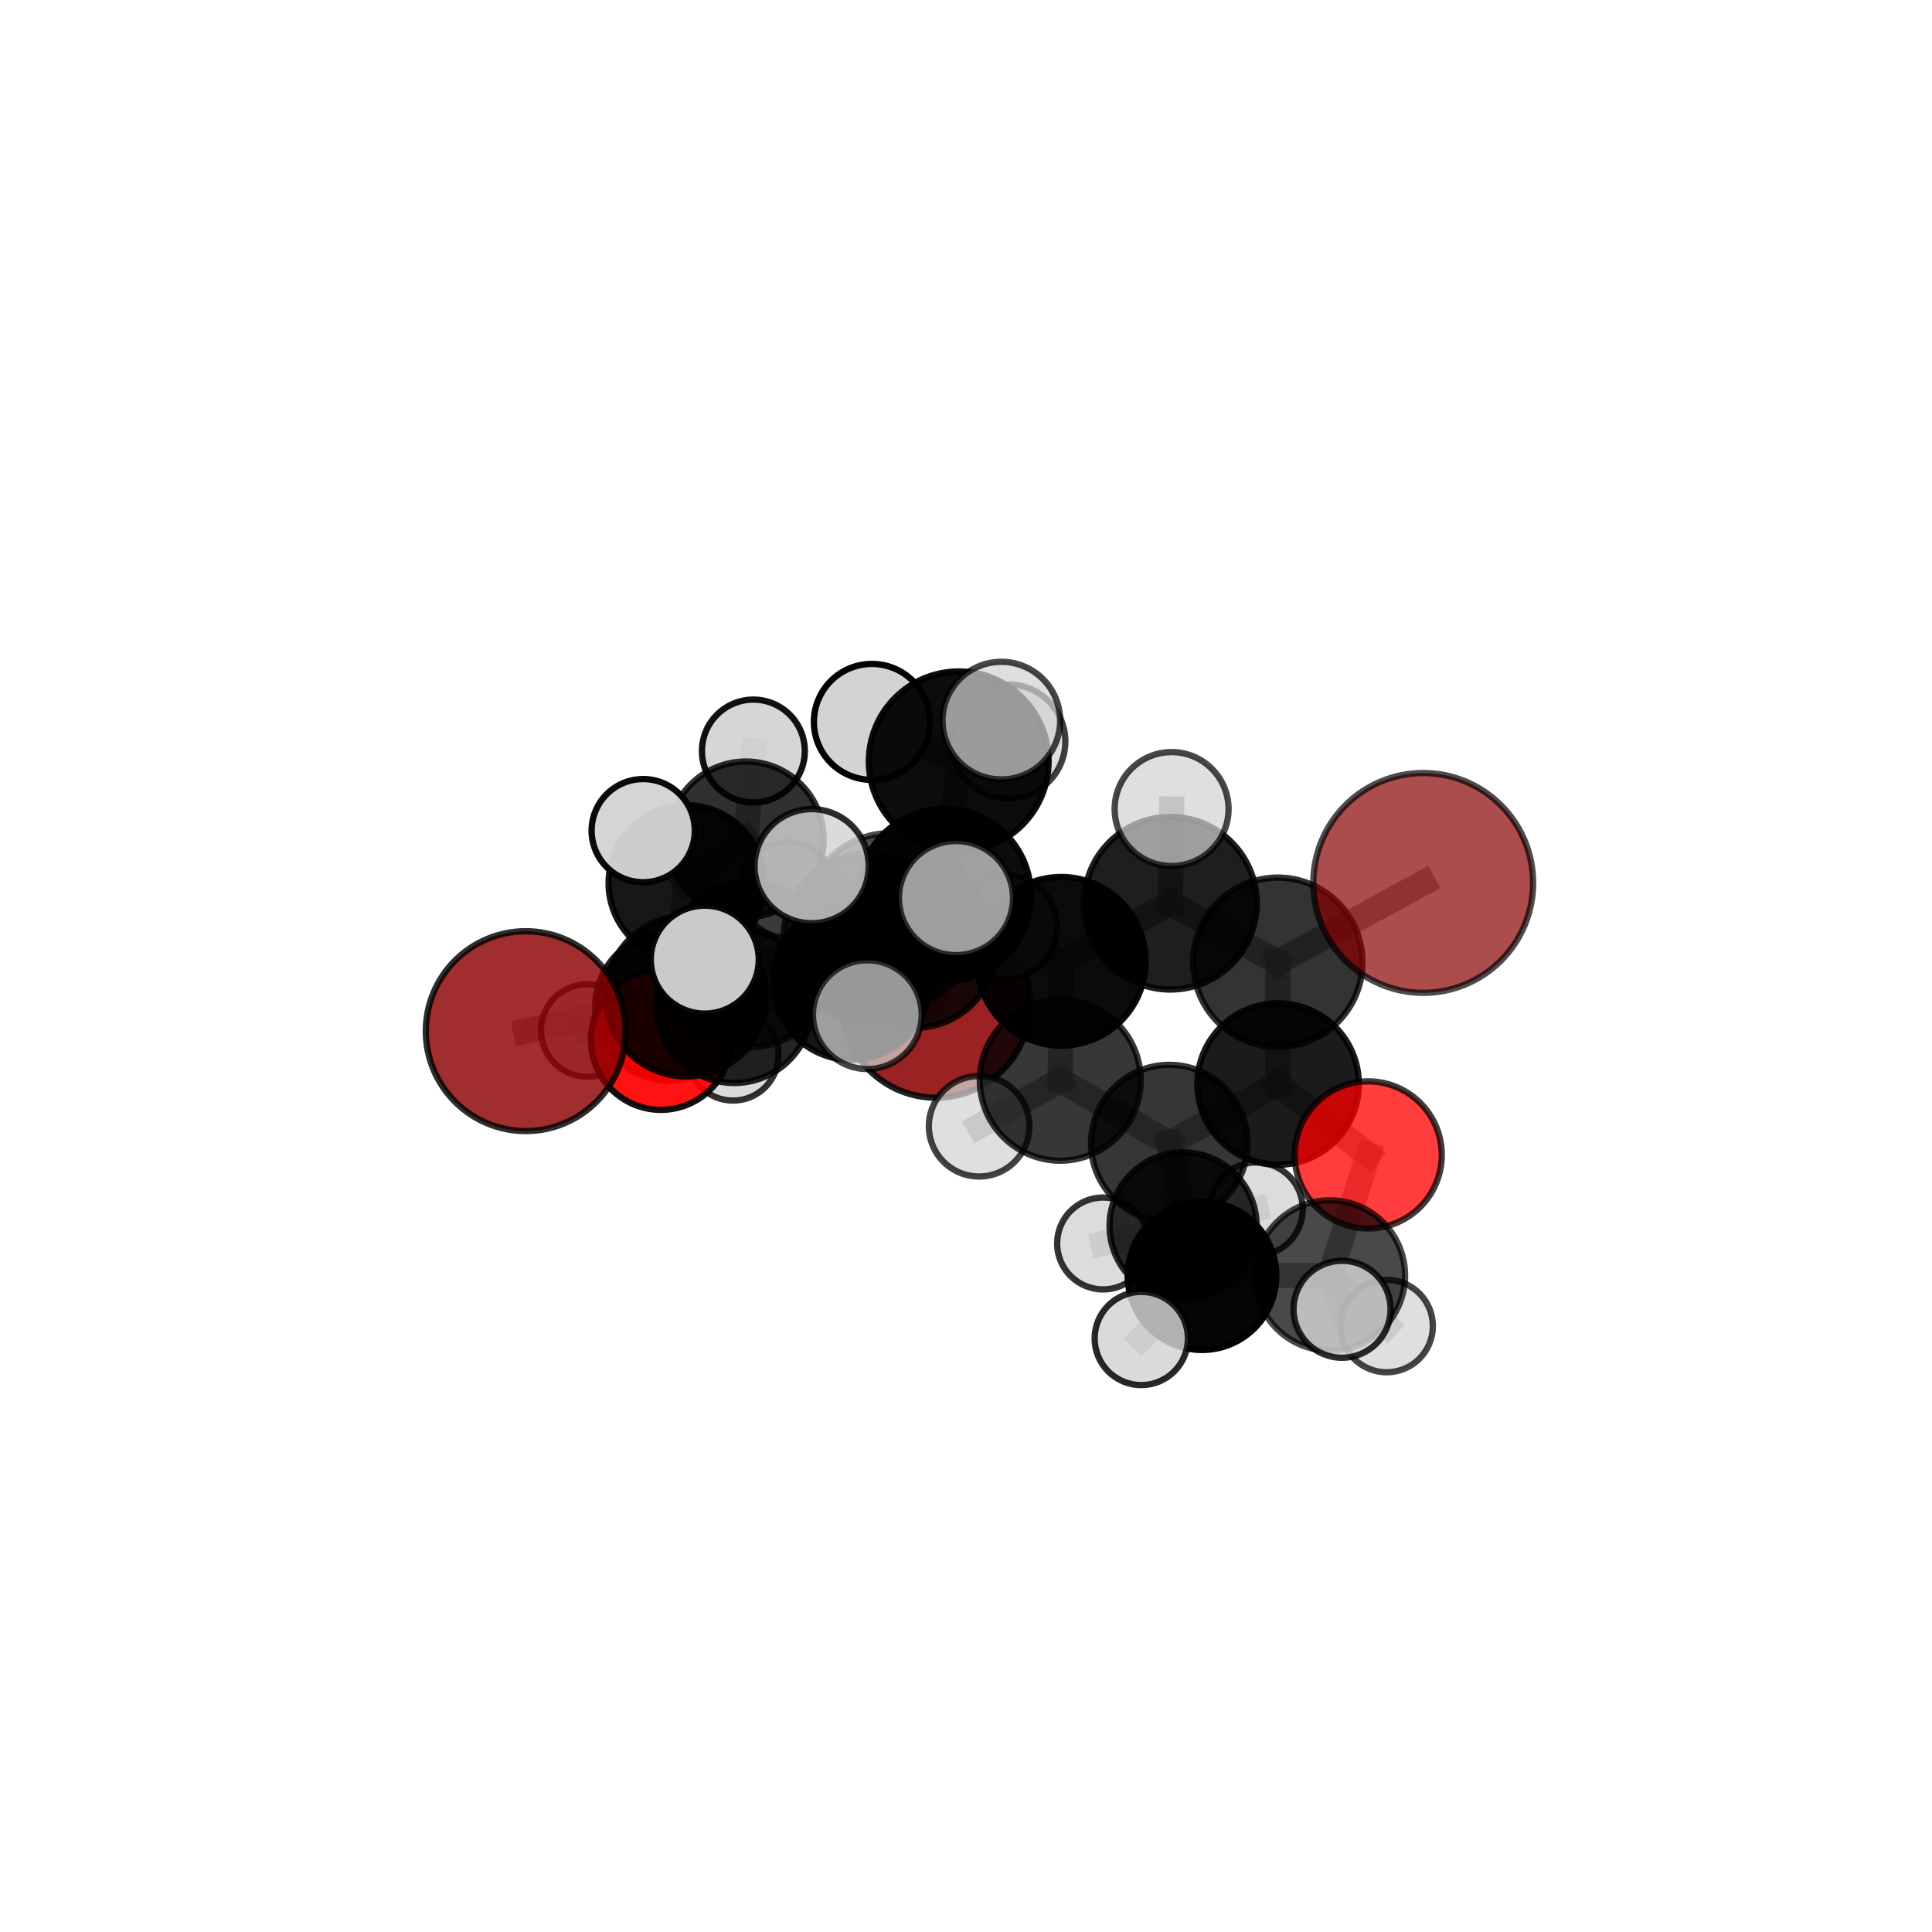 <?xml version="1.0" encoding="utf-8" standalone="no"?>
<!DOCTYPE svg PUBLIC "-//W3C//DTD SVG 1.1//EN"
  "http://www.w3.org/Graphics/SVG/1.1/DTD/svg11.dtd">
<svg xmlns:xlink="http://www.w3.org/1999/xlink" width="153pt" height="153pt" viewBox="0 0 153 153" xmlns="http://www.w3.org/2000/svg" version="1.1">
 <defs>
  <style type="text/css">*{stroke-linejoin: round; stroke-linecap: butt}</style>
 </defs>
 <g id="figure_1">
  <g id="patch_1">
   <path d="M 0 153 
L 153 153 
L 153 0 
L 0 0 
L 0 153 
z
" style="fill: none"/>
  </g>
  <g id="patch_2">
   <path d="M 7.2 145.8 
L 145.8 145.8 
L 145.8 7.2 
L 7.2 7.2 
L 7.2 145.8 
z
" style="fill: none"/>
  </g>
  <g id="axes_1">
   <g id="line2d_1">
    <path d="M 74.122 79.463 
L 67.408 77.721 
" clip-path="url(#pcae9a4325c)" style="fill: none; stroke: #808080; stroke-opacity: 0.617; stroke-width: 2; stroke-linecap: square"/>
   </g>
   <g id="line2d_2">
    <path d="M 67.408 77.721 
L 58.138 79.598 
" clip-path="url(#pcae9a4325c)" style="fill: none; stroke: #808080; stroke-opacity: 0.632; stroke-width: 2; stroke-linecap: square"/>
   </g>
   <g id="line2d_3">
    <path d="M 112.709 69.921 
L 101.193 76.203 
" clip-path="url(#pcae9a4325c)" style="fill: none; stroke: #808080; stroke-opacity: 0.724; stroke-width: 2; stroke-linecap: square"/>
   </g>
   <g id="line2d_4">
    <path d="M 101.193 76.203 
L 101.215 85.845 
" clip-path="url(#pcae9a4325c)" style="fill: none; stroke: #808080; stroke-opacity: 0.684; stroke-width: 2; stroke-linecap: square"/>
   </g>
   <g id="line2d_5">
    <path d="M 41.633 81.659 
L 54.329 78.887 
" clip-path="url(#pcae9a4325c)" style="fill: none; stroke: #808080; stroke-opacity: 0.651; stroke-width: 2; stroke-linecap: square"/>
   </g>
   <g id="line2d_6">
    <path d="M 54.329 78.887 
L 58.138 79.598 
" clip-path="url(#pcae9a4325c)" style="fill: none; stroke: #808080; stroke-opacity: 0.642; stroke-width: 2; stroke-linecap: square"/>
   </g>
   <g id="line2d_7">
    <path d="M 108.352 91.462 
L 101.215 85.845 
" clip-path="url(#pcae9a4325c)" style="fill: none; stroke: #808080; stroke-opacity: 0.651; stroke-width: 2; stroke-linecap: square"/>
   </g>
   <g id="line2d_8">
    <path d="M 108.352 91.462 
L 105.316 101.008 
" clip-path="url(#pcae9a4325c)" style="fill: none; stroke: #808080; stroke-opacity: 0.62; stroke-width: 2; stroke-linecap: square"/>
   </g>
   <g id="line2d_9">
    <path d="M 105.316 101.008 
L 95.187 101.024 
" clip-path="url(#pcae9a4325c)" style="fill: none; stroke: #808080; stroke-opacity: 0.595; stroke-width: 2; stroke-linecap: square"/>
   </g>
   <g id="line2d_10">
    <path d="M 105.316 101.008 
L 106.28 103.684 
" clip-path="url(#pcae9a4325c)" style="fill: none; stroke: #808080; stroke-opacity: 0.604; stroke-width: 2; stroke-linecap: square"/>
   </g>
   <g id="line2d_11">
    <path d="M 105.316 101.008 
L 109.813 105.014 
" clip-path="url(#pcae9a4325c)" style="fill: none; stroke: #808080; stroke-opacity: 0.585; stroke-width: 2; stroke-linecap: square"/>
   </g>
   <g id="line2d_12">
    <path d="M 52.344 82.343 
L 58.138 79.598 
" clip-path="url(#pcae9a4325c)" style="fill: none; stroke: #808080; stroke-opacity: 0.615; stroke-width: 2; stroke-linecap: square"/>
   </g>
   <g id="line2d_13">
    <path d="M 52.344 82.343 
L 52.999 79.72 
" clip-path="url(#pcae9a4325c)" style="fill: none; stroke: #808080; stroke-opacity: 0.594; stroke-width: 2; stroke-linecap: square"/>
   </g>
   <g id="line2d_14">
    <path d="M 52.999 79.72 
L 54.364 69.937 
" clip-path="url(#pcae9a4325c)" style="fill: none; stroke: #808080; stroke-opacity: 0.609; stroke-width: 2; stroke-linecap: square"/>
   </g>
   <g id="line2d_15">
    <path d="M 52.999 79.72 
L 46.51 81.607 
" clip-path="url(#pcae9a4325c)" style="fill: none; stroke: #808080; stroke-opacity: 0.58; stroke-width: 2; stroke-linecap: square"/>
   </g>
   <g id="line2d_16">
    <path d="M 52.999 79.72 
L 58.048 83.549 
" clip-path="url(#pcae9a4325c)" style="fill: none; stroke: #808080; stroke-opacity: 0.574; stroke-width: 2; stroke-linecap: square"/>
   </g>
   <g id="line2d_17">
    <path d="M 74.797 70.888 
L 84.042 76.129 
" clip-path="url(#pcae9a4325c)" style="fill: none; stroke: #808080; stroke-opacity: 0.715; stroke-width: 2; stroke-linecap: square"/>
   </g>
   <g id="line2d_18">
    <path d="M 74.797 70.888 
L 68.666 74.237 
" clip-path="url(#pcae9a4325c)" style="fill: none; stroke: #808080; stroke-opacity: 0.71; stroke-width: 2; stroke-linecap: square"/>
   </g>
   <g id="line2d_19">
    <path d="M 74.797 70.888 
L 75.923 60.293 
" clip-path="url(#pcae9a4325c)" style="fill: none; stroke: #808080; stroke-opacity: 0.749; stroke-width: 2; stroke-linecap: square"/>
   </g>
   <g id="line2d_20">
    <path d="M 74.797 70.888 
L 70.559 72.912 
" clip-path="url(#pcae9a4325c)" style="fill: none; stroke: #808080; stroke-opacity: 0.735; stroke-width: 2; stroke-linecap: square"/>
   </g>
   <g id="line2d_21">
    <path d="M 84.042 76.129 
L 92.69 71.529 
" clip-path="url(#pcae9a4325c)" style="fill: none; stroke: #808080; stroke-opacity: 0.715; stroke-width: 2; stroke-linecap: square"/>
   </g>
   <g id="line2d_22">
    <path d="M 84.042 76.129 
L 83.964 85.547 
" clip-path="url(#pcae9a4325c)" style="fill: none; stroke: #808080; stroke-opacity: 0.68; stroke-width: 2; stroke-linecap: square"/>
   </g>
   <g id="line2d_23">
    <path d="M 68.666 74.237 
L 59.34 76.369 
" clip-path="url(#pcae9a4325c)" style="fill: none; stroke: #808080; stroke-opacity: 0.689; stroke-width: 2; stroke-linecap: square"/>
   </g>
   <g id="line2d_24">
    <path d="M 68.666 74.237 
L 72.464 74.958 
" clip-path="url(#pcae9a4325c)" style="fill: none; stroke: #808080; stroke-opacity: 0.68; stroke-width: 2; stroke-linecap: square"/>
   </g>
   <g id="line2d_25">
    <path d="M 75.923 60.293 
L 69.048 57.17 
" clip-path="url(#pcae9a4325c)" style="fill: none; stroke: #808080; stroke-opacity: 0.777; stroke-width: 2; stroke-linecap: square"/>
   </g>
   <g id="line2d_26">
    <path d="M 75.923 60.293 
L 79.298 57.069 
" clip-path="url(#pcae9a4325c)" style="fill: none; stroke: #808080; stroke-opacity: 0.786; stroke-width: 2; stroke-linecap: square"/>
   </g>
   <g id="line2d_27">
    <path d="M 75.923 60.293 
L 79.856 58.718 
" clip-path="url(#pcae9a4325c)" style="fill: none; stroke: #808080; stroke-opacity: 0.767; stroke-width: 2; stroke-linecap: square"/>
   </g>
   <g id="line2d_28">
    <path d="M 70.559 72.912 
L 64.278 68.595 
" clip-path="url(#pcae9a4325c)" style="fill: none; stroke: #808080; stroke-opacity: 0.754; stroke-width: 2; stroke-linecap: square"/>
   </g>
   <g id="line2d_29">
    <path d="M 70.559 72.912 
L 68.686 80.355 
" clip-path="url(#pcae9a4325c)" style="fill: none; stroke: #808080; stroke-opacity: 0.728; stroke-width: 2; stroke-linecap: square"/>
   </g>
   <g id="line2d_30">
    <path d="M 70.559 72.912 
L 75.707 71.122 
" clip-path="url(#pcae9a4325c)" style="fill: none; stroke: #808080; stroke-opacity: 0.754; stroke-width: 2; stroke-linecap: square"/>
   </g>
   <g id="line2d_31">
    <path d="M 92.69 71.529 
L 101.193 76.203 
" clip-path="url(#pcae9a4325c)" style="fill: none; stroke: #808080; stroke-opacity: 0.717; stroke-width: 2; stroke-linecap: square"/>
   </g>
   <g id="line2d_32">
    <path d="M 92.69 71.529 
L 92.783 64.071 
" clip-path="url(#pcae9a4325c)" style="fill: none; stroke: #808080; stroke-opacity: 0.745; stroke-width: 2; stroke-linecap: square"/>
   </g>
   <g id="line2d_33">
    <path d="M 83.964 85.547 
L 92.599 90.529 
" clip-path="url(#pcae9a4325c)" style="fill: none; stroke: #808080; stroke-opacity: 0.646; stroke-width: 2; stroke-linecap: square"/>
   </g>
   <g id="line2d_34">
    <path d="M 83.964 85.547 
L 77.539 89.192 
" clip-path="url(#pcae9a4325c)" style="fill: none; stroke: #808080; stroke-opacity: 0.648; stroke-width: 2; stroke-linecap: square"/>
   </g>
   <g id="line2d_35">
    <path d="M 59.34 76.369 
L 54.329 78.887 
" clip-path="url(#pcae9a4325c)" style="fill: none; stroke: #808080; stroke-opacity: 0.671; stroke-width: 2; stroke-linecap: square"/>
   </g>
   <g id="line2d_36">
    <path d="M 59.34 76.369 
L 55.811 75.994 
" clip-path="url(#pcae9a4325c)" style="fill: none; stroke: #808080; stroke-opacity: 0.696; stroke-width: 2; stroke-linecap: square"/>
   </g>
   <g id="line2d_37">
    <path d="M 72.464 74.958 
L 67.408 77.721 
" clip-path="url(#pcae9a4325c)" style="fill: none; stroke: #808080; stroke-opacity: 0.651; stroke-width: 2; stroke-linecap: square"/>
   </g>
   <g id="line2d_38">
    <path d="M 72.464 74.958 
L 79.598 73.429 
" clip-path="url(#pcae9a4325c)" style="fill: none; stroke: #808080; stroke-opacity: 0.669; stroke-width: 2; stroke-linecap: square"/>
   </g>
   <g id="line2d_39">
    <path d="M 92.599 90.529 
L 101.215 85.845 
" clip-path="url(#pcae9a4325c)" style="fill: none; stroke: #808080; stroke-opacity: 0.648; stroke-width: 2; stroke-linecap: square"/>
   </g>
   <g id="line2d_40">
    <path d="M 92.599 90.529 
L 95.187 101.024 
" clip-path="url(#pcae9a4325c)" style="fill: none; stroke: #808080; stroke-opacity: 0.612; stroke-width: 2; stroke-linecap: square"/>
   </g>
   <g id="line2d_41">
    <path d="M 92.599 90.529 
L 93.693 97.08 
" clip-path="url(#pcae9a4325c)" style="fill: none; stroke: #808080; stroke-opacity: 0.608; stroke-width: 2; stroke-linecap: square"/>
   </g>
   <g id="line2d_42">
    <path d="M 95.187 101.024 
L 93.693 97.08 
" clip-path="url(#pcae9a4325c)" style="fill: none; stroke: #808080; stroke-opacity: 0.587; stroke-width: 2; stroke-linecap: square"/>
   </g>
   <g id="line2d_43">
    <path d="M 95.187 101.024 
L 90.38 105.997 
" clip-path="url(#pcae9a4325c)" style="fill: none; stroke: #808080; stroke-opacity: 0.584; stroke-width: 2; stroke-linecap: square"/>
   </g>
   <g id="line2d_44">
    <path d="M 93.693 97.08 
L 87.358 98.474 
" clip-path="url(#pcae9a4325c)" style="fill: none; stroke: #808080; stroke-opacity: 0.575; stroke-width: 2; stroke-linecap: square"/>
   </g>
   <g id="line2d_45">
    <path d="M 93.693 97.08 
L 99.48 95.747 
" clip-path="url(#pcae9a4325c)" style="fill: none; stroke: #808080; stroke-opacity: 0.58; stroke-width: 2; stroke-linecap: square"/>
   </g>
   <g id="line2d_46">
    <path d="M 54.364 69.937 
L 59.069 66.468 
" clip-path="url(#pcae9a4325c)" style="fill: none; stroke: #808080; stroke-opacity: 0.629; stroke-width: 2; stroke-linecap: square"/>
   </g>
   <g id="line2d_47">
    <path d="M 54.364 69.937 
L 50.937 65.781 
" clip-path="url(#pcae9a4325c)" style="fill: none; stroke: #808080; stroke-opacity: 0.645; stroke-width: 2; stroke-linecap: square"/>
   </g>
   <g id="line2d_48">
    <path d="M 59.069 66.468 
L 59.662 59.477 
" clip-path="url(#pcae9a4325c)" style="fill: none; stroke: #808080; stroke-opacity: 0.644; stroke-width: 2; stroke-linecap: square"/>
   </g>
   <g id="line2d_49">
    <path d="M 59.069 66.468 
L 62.389 70.483 
" clip-path="url(#pcae9a4325c)" style="fill: none; stroke: #808080; stroke-opacity: 0.612; stroke-width: 2; stroke-linecap: square"/>
   </g>
   <g id="Path3DCollection_1">
    <path d="M 62.389 74.269 
C 63.393 74.269 64.356 73.87 65.067 73.16 
C 65.777 72.45 66.176 71.487 66.176 70.483 
C 66.176 69.478 65.777 68.515 65.067 67.805 
C 64.356 67.095 63.393 66.696 62.389 66.696 
C 61.385 66.696 60.421 67.095 59.711 67.805 
C 59.001 68.515 58.602 69.478 58.602 70.483 
C 58.602 71.487 59.001 72.45 59.711 73.16 
C 60.421 73.87 61.385 74.269 62.389 74.269 
z
" clip-path="url(#pcae9a4325c)" style="fill: #d3d3d3; fill-opacity: 0.748; stroke: #000000; stroke-opacity: 0.748; stroke-width: 0.5"/>
    <path d="M 59.662 63.55 
C 60.743 63.55 61.779 63.121 62.543 62.357 
C 63.307 61.593 63.736 60.557 63.736 59.477 
C 63.736 58.397 63.307 57.36 62.543 56.597 
C 61.779 55.833 60.743 55.403 59.662 55.403 
C 58.582 55.403 57.546 55.833 56.782 56.597 
C 56.018 57.36 55.589 58.397 55.589 59.477 
C 55.589 60.557 56.018 61.593 56.782 62.357 
C 57.546 63.121 58.582 63.55 59.662 63.55 
z
" clip-path="url(#pcae9a4325c)" style="fill: #d3d3d3; fill-opacity: 0.926; stroke: #000000; stroke-opacity: 0.926; stroke-width: 0.5"/>
    <path d="M 59.069 72.63 
C 60.703 72.63 62.271 71.981 63.426 70.825 
C 64.582 69.67 65.231 68.103 65.231 66.468 
C 65.231 64.834 64.582 63.267 63.426 62.111 
C 62.271 60.956 60.703 60.307 59.069 60.307 
C 57.435 60.307 55.867 60.956 54.712 62.111 
C 53.556 63.267 52.907 64.834 52.907 66.468 
C 52.907 68.103 53.556 69.67 54.712 70.825 
C 55.867 71.981 57.435 72.63 59.069 72.63 
z
" clip-path="url(#pcae9a4325c)" style="fill-opacity: 0.809; stroke: #000000; stroke-opacity: 0.809; stroke-width: 0.5"/>
    <path d="M 58.048 87.158 
C 59.005 87.158 59.923 86.778 60.599 86.101 
C 61.276 85.424 61.656 84.506 61.656 83.549 
C 61.656 82.593 61.276 81.675 60.599 80.998 
C 59.923 80.321 59.005 79.941 58.048 79.941 
C 57.091 79.941 56.173 80.321 55.496 80.998 
C 54.82 81.675 54.44 82.593 54.44 83.549 
C 54.44 84.506 54.82 85.424 55.496 86.101 
C 56.173 86.778 57.091 87.158 58.048 87.158 
z
" clip-path="url(#pcae9a4325c)" style="fill: #d3d3d3; fill-opacity: 0.801; stroke: #000000; stroke-opacity: 0.801; stroke-width: 0.5"/>
    <path d="M 46.51 85.276 
C 47.483 85.276 48.417 84.889 49.105 84.201 
C 49.793 83.513 50.18 82.58 50.18 81.607 
C 50.18 80.633 49.793 79.7 49.105 79.012 
C 48.417 78.324 47.483 77.937 46.51 77.937 
C 45.537 77.937 44.604 78.324 43.916 79.012 
C 43.227 79.7 42.841 80.633 42.841 81.607 
C 42.841 82.58 43.227 83.513 43.916 84.201 
C 44.604 84.889 45.537 85.276 46.51 85.276 
z
" clip-path="url(#pcae9a4325c)" style="fill: #d3d3d3; fill-opacity: 0.75; stroke: #000000; stroke-opacity: 0.75; stroke-width: 0.5"/>
    <path d="M 54.364 76.108 
C 56.001 76.108 57.57 75.458 58.728 74.3 
C 59.885 73.143 60.535 71.574 60.535 69.937 
C 60.535 68.301 59.885 66.731 58.728 65.574 
C 57.57 64.417 56.001 63.766 54.364 63.766 
C 52.728 63.766 51.158 64.417 50.001 65.574 
C 48.844 66.731 48.194 68.301 48.194 69.937 
C 48.194 71.574 48.844 73.143 50.001 74.3 
C 51.158 75.458 52.728 76.108 54.364 76.108 
z
" clip-path="url(#pcae9a4325c)" style="fill-opacity: 0.909; stroke: #000000; stroke-opacity: 0.909; stroke-width: 0.5"/>
    <path d="M 52.999 85.582 
C 54.553 85.582 56.045 84.965 57.144 83.865 
C 58.243 82.766 58.861 81.275 58.861 79.72 
C 58.861 78.165 58.243 76.674 57.144 75.575 
C 56.045 74.475 54.553 73.858 52.999 73.858 
C 51.444 73.858 49.953 74.475 48.853 75.575 
C 47.754 76.674 47.136 78.165 47.136 79.72 
C 47.136 81.275 47.754 82.766 48.853 83.865 
C 49.953 84.965 51.444 85.582 52.999 85.582 
z
" clip-path="url(#pcae9a4325c)" style="fill-opacity: 0.879; stroke: #000000; stroke-opacity: 0.879; stroke-width: 0.5"/>
    <path d="M 74.122 86.931 
C 76.103 86.931 78.003 86.144 79.403 84.743 
C 80.803 83.343 81.59 81.443 81.59 79.463 
C 81.59 77.482 80.803 75.583 79.403 74.182 
C 78.003 72.782 76.103 71.995 74.122 71.995 
C 72.142 71.995 70.242 72.782 68.842 74.182 
C 67.441 75.583 66.655 77.482 66.655 79.463 
C 66.655 81.443 67.441 83.343 68.842 84.743 
C 70.242 86.144 72.142 86.931 74.122 86.931 
z
" clip-path="url(#pcae9a4325c)" style="fill: #8b0000; fill-opacity: 0.866; stroke: #000000; stroke-opacity: 0.866; stroke-width: 0.5"/>
    <path d="M 50.937 69.866 
C 52.02 69.866 53.059 69.436 53.825 68.669 
C 54.592 67.903 55.022 66.864 55.022 65.781 
C 55.022 64.697 54.592 63.658 53.825 62.892 
C 53.059 62.126 52.02 61.695 50.937 61.695 
C 49.853 61.695 48.814 62.126 48.048 62.892 
C 47.282 63.658 46.851 64.697 46.851 65.781 
C 46.851 66.864 47.282 67.903 48.048 68.669 
C 48.814 69.436 49.853 69.866 50.937 69.866 
z
" clip-path="url(#pcae9a4325c)" style="fill: #d3d3d3; fill-opacity: 0.964; stroke: #000000; stroke-opacity: 0.964; stroke-width: 0.5"/>
    <path d="M 52.344 87.894 
C 53.816 87.894 55.228 87.31 56.269 86.269 
C 57.31 85.228 57.895 83.815 57.895 82.343 
C 57.895 80.871 57.31 79.459 56.269 78.418 
C 55.228 77.377 53.816 76.792 52.344 76.792 
C 50.872 76.792 49.46 77.377 48.419 78.418 
C 47.378 79.459 46.793 80.871 46.793 82.343 
C 46.793 83.815 47.378 85.228 48.419 86.269 
C 49.46 87.31 50.872 87.894 52.344 87.894 
z
" clip-path="url(#pcae9a4325c)" style="fill: #ff0000; fill-opacity: 0.929; stroke: #000000; stroke-opacity: 0.929; stroke-width: 0.5"/>
    <path d="M 67.408 83.933 
C 69.055 83.933 70.635 83.279 71.8 82.114 
C 72.965 80.949 73.619 79.369 73.619 77.721 
C 73.619 76.074 72.965 74.494 71.8 73.329 
C 70.635 72.164 69.055 71.51 67.408 71.51 
C 65.76 71.51 64.18 72.164 63.015 73.329 
C 61.85 74.494 61.196 76.074 61.196 77.721 
C 61.196 79.369 61.85 80.949 63.015 82.114 
C 64.18 83.279 65.76 83.933 67.408 83.933 
z
" clip-path="url(#pcae9a4325c)" style="fill-opacity: 0.909; stroke: #000000; stroke-opacity: 0.909; stroke-width: 0.5"/>
    <path d="M 58.138 85.766 
C 59.774 85.766 61.343 85.116 62.499 83.96 
C 63.656 82.803 64.306 81.234 64.306 79.598 
C 64.306 77.963 63.656 76.394 62.499 75.237 
C 61.343 74.081 59.774 73.431 58.138 73.431 
C 56.502 73.431 54.933 74.081 53.777 75.237 
C 52.62 76.394 51.97 77.963 51.97 79.598 
C 51.97 81.234 52.62 82.803 53.777 83.96 
C 54.933 85.116 56.502 85.766 58.138 85.766 
z
" clip-path="url(#pcae9a4325c)" style="fill-opacity: 0.858; stroke: #000000; stroke-opacity: 0.858; stroke-width: 0.5"/>
    <path d="M 79.598 77.556 
C 80.693 77.556 81.743 77.121 82.517 76.347 
C 83.29 75.573 83.725 74.523 83.725 73.429 
C 83.725 72.334 83.29 71.285 82.517 70.511 
C 81.743 69.737 80.693 69.302 79.598 69.302 
C 78.504 69.302 77.454 69.737 76.68 70.511 
C 75.906 71.285 75.471 72.334 75.471 73.429 
C 75.471 74.523 75.906 75.573 76.68 76.347 
C 77.454 77.121 78.504 77.556 79.598 77.556 
z
" clip-path="url(#pcae9a4325c)" style="fill: #d3d3d3; fill-opacity: 0.822; stroke: #000000; stroke-opacity: 0.822; stroke-width: 0.5"/>
    <path d="M 72.464 81.393 
C 74.17 81.393 75.807 80.715 77.014 79.508 
C 78.221 78.302 78.899 76.665 78.899 74.958 
C 78.899 73.252 78.221 71.615 77.014 70.408 
C 75.807 69.202 74.17 68.524 72.464 68.524 
C 70.758 68.524 69.121 69.202 67.914 70.408 
C 66.707 71.615 66.029 73.252 66.029 74.958 
C 66.029 76.665 66.707 78.302 67.914 79.508 
C 69.121 80.715 70.758 81.393 72.464 81.393 
z
" clip-path="url(#pcae9a4325c)" style="fill-opacity: 0.834; stroke: #000000; stroke-opacity: 0.834; stroke-width: 0.5"/>
    <path d="M 99.48 99.439 
C 100.459 99.439 101.398 99.05 102.09 98.358 
C 102.783 97.665 103.172 96.726 103.172 95.747 
C 103.172 94.768 102.783 93.829 102.09 93.137 
C 101.398 92.444 100.459 92.055 99.48 92.055 
C 98.501 92.055 97.562 92.444 96.869 93.137 
C 96.177 93.829 95.788 94.768 95.788 95.747 
C 95.788 96.726 96.177 97.665 96.869 98.358 
C 97.562 99.05 98.501 99.439 99.48 99.439 
z
" clip-path="url(#pcae9a4325c)" style="fill: #d3d3d3; fill-opacity: 0.792; stroke: #000000; stroke-opacity: 0.792; stroke-width: 0.5"/>
    <path d="M 87.358 102.115 
C 88.323 102.115 89.249 101.732 89.932 101.049 
C 90.615 100.366 90.999 99.44 90.999 98.474 
C 90.999 97.509 90.615 96.582 89.932 95.9 
C 89.249 95.217 88.323 94.833 87.358 94.833 
C 86.392 94.833 85.466 95.217 84.783 95.9 
C 84.1 96.582 83.717 97.509 83.717 98.474 
C 83.717 99.44 84.1 100.366 84.783 101.049 
C 85.466 101.732 86.392 102.115 87.358 102.115 
z
" clip-path="url(#pcae9a4325c)" style="fill: #d3d3d3; fill-opacity: 0.794; stroke: #000000; stroke-opacity: 0.794; stroke-width: 0.5"/>
    <path d="M 54.329 85.243 
C 56.015 85.243 57.631 84.573 58.823 83.381 
C 60.015 82.189 60.685 80.573 60.685 78.887 
C 60.685 77.201 60.015 75.585 58.823 74.393 
C 57.631 73.201 56.015 72.531 54.329 72.531 
C 52.644 72.531 51.027 73.201 49.835 74.393 
C 48.643 75.585 47.973 77.201 47.973 78.887 
C 47.973 80.573 48.643 82.189 49.835 83.381 
C 51.027 84.573 52.644 85.243 54.329 85.243 
z
" clip-path="url(#pcae9a4325c)" style="fill-opacity: 0.884; stroke: #000000; stroke-opacity: 0.884; stroke-width: 0.5"/>
    <path d="M 41.633 89.572 
C 43.731 89.572 45.744 88.738 47.228 87.254 
C 48.712 85.77 49.545 83.758 49.545 81.659 
C 49.545 79.561 48.712 77.548 47.228 76.064 
C 45.744 74.58 43.731 73.747 41.633 73.747 
C 39.534 73.747 37.522 74.58 36.038 76.064 
C 34.554 77.548 33.72 79.561 33.72 81.659 
C 33.72 83.758 34.554 85.77 36.038 87.254 
C 37.522 88.738 39.534 89.572 41.633 89.572 
z
" clip-path="url(#pcae9a4325c)" style="fill: #8b0000; fill-opacity: 0.819; stroke: #000000; stroke-opacity: 0.819; stroke-width: 0.5"/>
    <path d="M 93.693 102.905 
C 95.238 102.905 96.72 102.292 97.812 101.199 
C 98.904 100.107 99.518 98.625 99.518 97.08 
C 99.518 95.536 98.904 94.054 97.812 92.962 
C 96.72 91.869 95.238 91.255 93.693 91.255 
C 92.148 91.255 90.667 91.869 89.574 92.962 
C 88.482 94.054 87.868 95.536 87.868 97.08 
C 87.868 98.625 88.482 100.107 89.574 101.199 
C 90.667 102.292 92.148 102.905 93.693 102.905 
z
" clip-path="url(#pcae9a4325c)" style="fill-opacity: 0.826; stroke: #000000; stroke-opacity: 0.826; stroke-width: 0.5"/>
    <path d="M 68.666 80.847 
C 70.419 80.847 72.101 80.151 73.34 78.911 
C 74.58 77.672 75.276 75.99 75.276 74.237 
C 75.276 72.484 74.58 70.803 73.34 69.564 
C 72.101 68.324 70.419 67.628 68.666 67.628 
C 66.913 67.628 65.232 68.324 63.993 69.564 
C 62.753 70.803 62.057 72.484 62.057 74.237 
C 62.057 75.99 62.753 77.672 63.993 78.911 
C 65.232 80.151 66.913 80.847 68.666 80.847 
z
" clip-path="url(#pcae9a4325c)" style="fill-opacity: 0.786; stroke: #000000; stroke-opacity: 0.786; stroke-width: 0.5"/>
    <path d="M 79.856 63.23 
C 81.053 63.23 82.2 62.755 83.046 61.909 
C 83.892 61.062 84.368 59.915 84.368 58.718 
C 84.368 57.522 83.892 56.374 83.046 55.528 
C 82.2 54.682 81.053 54.207 79.856 54.207 
C 78.66 54.207 77.512 54.682 76.666 55.528 
C 75.82 56.374 75.345 57.522 75.345 58.718 
C 75.345 59.915 75.82 61.062 76.666 61.909 
C 77.512 62.755 78.66 63.23 79.856 63.23 
z
" clip-path="url(#pcae9a4325c)" style="fill: #d3d3d3; fill-opacity: 0.75; stroke: #000000; stroke-opacity: 0.75; stroke-width: 0.5"/>
    <path d="M 59.34 82.935 
C 61.081 82.935 62.752 82.243 63.983 81.012 
C 65.214 79.781 65.906 78.111 65.906 76.369 
C 65.906 74.628 65.214 72.958 63.983 71.726 
C 62.752 70.495 61.081 69.803 59.34 69.803 
C 57.599 69.803 55.929 70.495 54.697 71.726 
C 53.466 72.958 52.774 74.628 52.774 76.369 
C 52.774 78.111 53.466 79.781 54.697 81.012 
C 55.929 82.243 57.599 82.935 59.34 82.935 
z
" clip-path="url(#pcae9a4325c)" style="fill-opacity: 0.735; stroke: #000000; stroke-opacity: 0.735; stroke-width: 0.5"/>
    <path d="M 77.539 93.172 
C 78.594 93.172 79.607 92.753 80.353 92.006 
C 81.1 91.26 81.519 90.248 81.519 89.192 
C 81.519 88.136 81.1 87.124 80.353 86.377 
C 79.607 85.631 78.594 85.212 77.539 85.212 
C 76.483 85.212 75.471 85.631 74.724 86.377 
C 73.978 87.124 73.558 88.136 73.558 89.192 
C 73.558 90.248 73.978 91.26 74.724 92.006 
C 75.471 92.753 76.483 93.172 77.539 93.172 
z
" clip-path="url(#pcae9a4325c)" style="fill: #d3d3d3; fill-opacity: 0.738; stroke: #000000; stroke-opacity: 0.738; stroke-width: 0.5"/>
    <path d="M 92.599 96.732 
C 94.244 96.732 95.821 96.078 96.985 94.915 
C 98.148 93.752 98.801 92.174 98.801 90.529 
C 98.801 88.885 98.148 87.307 96.985 86.144 
C 95.821 84.981 94.244 84.327 92.599 84.327 
C 90.954 84.327 89.376 84.981 88.213 86.144 
C 87.05 87.307 86.397 88.885 86.397 90.529 
C 86.397 92.174 87.05 93.752 88.213 94.915 
C 89.376 96.078 90.954 96.732 92.599 96.732 
z
" clip-path="url(#pcae9a4325c)" style="fill-opacity: 0.787; stroke: #000000; stroke-opacity: 0.787; stroke-width: 0.5"/>
    <path d="M 109.813 108.674 
C 110.783 108.674 111.715 108.289 112.401 107.602 
C 113.087 106.916 113.473 105.985 113.473 105.014 
C 113.473 104.043 113.087 103.112 112.401 102.426 
C 111.715 101.739 110.783 101.354 109.813 101.354 
C 108.842 101.354 107.911 101.739 107.225 102.426 
C 106.538 103.112 106.152 104.043 106.152 105.014 
C 106.152 105.985 106.538 106.916 107.225 107.602 
C 107.911 108.289 108.842 108.674 109.813 108.674 
z
" clip-path="url(#pcae9a4325c)" style="fill: #d3d3d3; fill-opacity: 0.728; stroke: #000000; stroke-opacity: 0.728; stroke-width: 0.5"/>
    <path d="M 83.964 91.917 
C 85.653 91.917 87.274 91.246 88.468 90.051 
C 89.663 88.857 90.334 87.237 90.334 85.547 
C 90.334 83.858 89.663 82.238 88.468 81.043 
C 87.274 79.848 85.653 79.177 83.964 79.177 
C 82.275 79.177 80.654 79.848 79.46 81.043 
C 78.265 82.238 77.594 83.858 77.594 85.547 
C 77.594 87.237 78.265 88.857 79.46 90.051 
C 80.654 91.246 82.275 91.917 83.964 91.917 
z
" clip-path="url(#pcae9a4325c)" style="fill-opacity: 0.785; stroke: #000000; stroke-opacity: 0.785; stroke-width: 0.5"/>
    <path d="M 95.187 106.908 
C 96.748 106.908 98.245 106.288 99.348 105.185 
C 100.452 104.081 101.072 102.584 101.072 101.024 
C 101.072 99.463 100.452 97.966 99.348 96.863 
C 98.245 95.759 96.748 95.139 95.187 95.139 
C 93.627 95.139 92.13 95.759 91.026 96.863 
C 89.923 97.966 89.303 99.463 89.303 101.024 
C 89.303 102.584 89.923 104.081 91.026 105.185 
C 92.13 106.288 93.627 106.908 95.187 106.908 
z
" clip-path="url(#pcae9a4325c)" style="fill-opacity: 0.979; stroke: #000000; stroke-opacity: 0.979; stroke-width: 0.5"/>
    <path d="M 69.048 61.762 
C 70.266 61.762 71.434 61.279 72.295 60.417 
C 73.156 59.556 73.64 58.388 73.64 57.17 
C 73.64 55.952 73.156 54.783 72.295 53.922 
C 71.434 53.061 70.266 52.577 69.048 52.577 
C 67.83 52.577 66.661 53.061 65.8 53.922 
C 64.939 54.783 64.455 55.952 64.455 57.17 
C 64.455 58.388 64.939 59.556 65.8 60.417 
C 66.661 61.279 67.83 61.762 69.048 61.762 
z
" clip-path="url(#pcae9a4325c)" style="fill: #d3d3d3; stroke: #000000; stroke-width: 0.5"/>
    <path d="M 75.923 67.409 
C 77.811 67.409 79.621 66.659 80.955 65.325 
C 82.29 63.99 83.039 62.18 83.039 60.293 
C 83.039 58.405 82.29 56.595 80.955 55.261 
C 79.621 53.926 77.811 53.176 75.923 53.176 
C 74.036 53.176 72.226 53.926 70.891 55.261 
C 69.557 56.595 68.807 58.405 68.807 60.293 
C 68.807 62.18 69.557 63.99 70.891 65.325 
C 72.226 66.659 74.036 67.409 75.923 67.409 
z
" clip-path="url(#pcae9a4325c)" style="fill-opacity: 0.953; stroke: #000000; stroke-opacity: 0.953; stroke-width: 0.5"/>
    <path d="M 84.042 82.809 
C 85.813 82.809 87.512 82.105 88.765 80.853 
C 90.017 79.6 90.721 77.901 90.721 76.129 
C 90.721 74.358 90.017 72.659 88.765 71.406 
C 87.512 70.153 85.813 69.45 84.042 69.45 
C 82.27 69.45 80.571 70.153 79.318 71.406 
C 78.066 72.659 77.362 74.358 77.362 76.129 
C 77.362 77.901 78.066 79.6 79.318 80.853 
C 80.571 82.105 82.27 82.809 84.042 82.809 
z
" clip-path="url(#pcae9a4325c)" style="fill-opacity: 0.956; stroke: #000000; stroke-opacity: 0.956; stroke-width: 0.5"/>
    <path d="M 101.215 92.24 
C 102.911 92.24 104.538 91.566 105.737 90.367 
C 106.936 89.168 107.61 87.541 107.61 85.845 
C 107.61 84.149 106.936 82.523 105.737 81.323 
C 104.538 80.124 102.911 79.451 101.215 79.451 
C 99.519 79.451 97.893 80.124 96.694 81.323 
C 95.494 82.523 94.821 84.149 94.821 85.845 
C 94.821 87.541 95.494 89.168 96.694 90.367 
C 97.893 91.566 99.519 92.24 101.215 92.24 
z
" clip-path="url(#pcae9a4325c)" style="fill-opacity: 0.891; stroke: #000000; stroke-opacity: 0.891; stroke-width: 0.5"/>
    <path d="M 55.811 80.268 
C 56.944 80.268 58.032 79.818 58.833 79.016 
C 59.634 78.215 60.085 77.128 60.085 75.994 
C 60.085 74.861 59.634 73.774 58.833 72.973 
C 58.032 72.171 56.944 71.721 55.811 71.721 
C 54.678 71.721 53.591 72.171 52.789 72.973 
C 51.988 73.774 51.538 74.861 51.538 75.994 
C 51.538 77.128 51.988 78.215 52.789 79.016 
C 53.591 79.818 54.678 80.268 55.811 80.268 
z
" clip-path="url(#pcae9a4325c)" style="fill: #d3d3d3; fill-opacity: 0.955; stroke: #000000; stroke-opacity: 0.955; stroke-width: 0.5"/>
    <path d="M 74.797 77.727 
C 76.611 77.727 78.35 77.007 79.633 75.724 
C 80.915 74.442 81.636 72.702 81.636 70.888 
C 81.636 69.075 80.915 67.335 79.633 66.053 
C 78.35 64.77 76.611 64.05 74.797 64.05 
C 72.983 64.05 71.244 64.77 69.961 66.053 
C 68.679 67.335 67.958 69.075 67.958 70.888 
C 67.958 72.702 68.679 74.442 69.961 75.724 
C 71.244 77.007 72.983 77.727 74.797 77.727 
z
" clip-path="url(#pcae9a4325c)" style="fill-opacity: 0.953; stroke: #000000; stroke-opacity: 0.953; stroke-width: 0.5"/>
    <path d="M 92.69 78.364 
C 94.503 78.364 96.242 77.644 97.523 76.362 
C 98.805 75.081 99.525 73.342 99.525 71.529 
C 99.525 69.716 98.805 67.977 97.523 66.696 
C 96.242 65.414 94.503 64.694 92.69 64.694 
C 90.877 64.694 89.138 65.414 87.857 66.696 
C 86.575 67.977 85.855 69.716 85.855 71.529 
C 85.855 73.342 86.575 75.081 87.857 76.362 
C 89.138 77.644 90.877 78.364 92.69 78.364 
z
" clip-path="url(#pcae9a4325c)" style="fill-opacity: 0.881; stroke: #000000; stroke-opacity: 0.881; stroke-width: 0.5"/>
    <path d="M 101.193 82.907 
C 102.971 82.907 104.677 82.201 105.934 80.944 
C 107.191 79.686 107.898 77.981 107.898 76.203 
C 107.898 74.425 107.191 72.72 105.934 71.463 
C 104.677 70.205 102.971 69.499 101.193 69.499 
C 99.415 69.499 97.71 70.205 96.453 71.463 
C 95.196 72.72 94.489 74.425 94.489 76.203 
C 94.489 77.981 95.196 79.686 96.453 80.944 
C 97.71 82.201 99.415 82.907 101.193 82.907 
z
" clip-path="url(#pcae9a4325c)" style="fill-opacity: 0.798; stroke: #000000; stroke-opacity: 0.798; stroke-width: 0.5"/>
    <path d="M 90.38 109.69 
C 91.36 109.69 92.299 109.301 92.992 108.608 
C 93.684 107.916 94.073 106.976 94.073 105.997 
C 94.073 105.017 93.684 104.078 92.992 103.385 
C 92.299 102.693 91.36 102.304 90.38 102.304 
C 89.401 102.304 88.461 102.693 87.769 103.385 
C 87.076 104.078 86.687 105.017 86.687 105.997 
C 86.687 106.976 87.076 107.916 87.769 108.608 
C 88.461 109.301 89.401 109.69 90.38 109.69 
z
" clip-path="url(#pcae9a4325c)" style="fill: #d3d3d3; fill-opacity: 0.839; stroke: #000000; stroke-opacity: 0.839; stroke-width: 0.5"/>
    <path d="M 108.352 97.287 
C 109.897 97.287 111.379 96.673 112.472 95.581 
C 113.564 94.489 114.178 93.007 114.178 91.462 
C 114.178 89.917 113.564 88.435 112.472 87.343 
C 111.379 86.25 109.897 85.636 108.352 85.636 
C 106.807 85.636 105.326 86.25 104.233 87.343 
C 103.141 88.435 102.527 89.917 102.527 91.462 
C 102.527 93.007 103.141 94.489 104.233 95.581 
C 105.326 96.673 106.807 97.287 108.352 97.287 
z
" clip-path="url(#pcae9a4325c)" style="fill: #ff0000; fill-opacity: 0.76; stroke: #000000; stroke-opacity: 0.76; stroke-width: 0.5"/>
    <path d="M 105.316 106.962 
C 106.895 106.962 108.41 106.335 109.526 105.218 
C 110.643 104.102 111.27 102.587 111.27 101.008 
C 111.27 99.429 110.643 97.914 109.526 96.798 
C 108.41 95.681 106.895 95.054 105.316 95.054 
C 103.737 95.054 102.222 95.681 101.106 96.798 
C 99.989 97.914 99.362 99.429 99.362 101.008 
C 99.362 102.587 99.989 104.102 101.106 105.218 
C 102.222 106.335 103.737 106.962 105.316 106.962 
z
" clip-path="url(#pcae9a4325c)" style="fill-opacity: 0.713; stroke: #000000; stroke-opacity: 0.713; stroke-width: 0.5"/>
    <path d="M 92.783 68.582 
C 93.979 68.582 95.127 68.107 95.973 67.261 
C 96.819 66.415 97.294 65.267 97.294 64.071 
C 97.294 62.874 96.819 61.727 95.973 60.881 
C 95.127 60.034 93.979 59.559 92.783 59.559 
C 91.586 59.559 90.439 60.034 89.593 60.881 
C 88.746 61.727 88.271 62.874 88.271 64.071 
C 88.271 65.267 88.746 66.415 89.593 67.261 
C 90.439 68.107 91.586 68.582 92.783 68.582 
z
" clip-path="url(#pcae9a4325c)" style="fill: #d3d3d3; fill-opacity: 0.715; stroke: #000000; stroke-opacity: 0.715; stroke-width: 0.5"/>
    <path d="M 112.709 78.625 
C 115.017 78.625 117.231 77.707 118.863 76.075 
C 120.496 74.443 121.413 72.229 121.413 69.921 
C 121.413 67.612 120.496 65.398 118.863 63.766 
C 117.231 62.134 115.017 61.217 112.709 61.217 
C 110.4 61.217 108.186 62.134 106.554 63.766 
C 104.922 65.398 104.005 67.612 104.005 69.921 
C 104.005 72.229 104.922 74.443 106.554 76.075 
C 108.186 77.707 110.4 78.625 112.709 78.625 
z
" clip-path="url(#pcae9a4325c)" style="fill: #8b0000; fill-opacity: 0.7; stroke: #000000; stroke-opacity: 0.7; stroke-width: 0.5"/>
    <path d="M 79.298 61.727 
C 80.533 61.727 81.718 61.236 82.592 60.363 
C 83.465 59.489 83.956 58.304 83.956 57.069 
C 83.956 55.833 83.465 54.648 82.592 53.775 
C 81.718 52.901 80.533 52.41 79.298 52.41 
C 78.062 52.41 76.877 52.901 76.004 53.775 
C 75.13 54.648 74.64 55.833 74.64 57.069 
C 74.64 58.304 75.13 59.489 76.004 60.363 
C 76.877 61.236 78.062 61.727 79.298 61.727 
z
" clip-path="url(#pcae9a4325c)" style="fill: #d3d3d3; fill-opacity: 0.721; stroke: #000000; stroke-opacity: 0.721; stroke-width: 0.5"/>
    <path d="M 106.28 107.524 
C 107.298 107.524 108.275 107.12 108.995 106.4 
C 109.715 105.679 110.12 104.703 110.12 103.684 
C 110.12 102.666 109.715 101.689 108.995 100.969 
C 108.275 100.249 107.298 99.844 106.28 99.844 
C 105.261 99.844 104.284 100.249 103.564 100.969 
C 102.844 101.689 102.44 102.666 102.44 103.684 
C 102.44 104.703 102.844 105.679 103.564 106.4 
C 104.284 107.12 105.261 107.524 106.28 107.524 
z
" clip-path="url(#pcae9a4325c)" style="fill: #d3d3d3; fill-opacity: 0.827; stroke: #000000; stroke-opacity: 0.827; stroke-width: 0.5"/>
    <path d="M 70.559 79.851 
C 72.399 79.851 74.164 79.12 75.466 77.819 
C 76.767 76.518 77.498 74.753 77.498 72.912 
C 77.498 71.072 76.767 69.307 75.466 68.006 
C 74.164 66.704 72.399 65.973 70.559 65.973 
C 68.719 65.973 66.954 66.704 65.652 68.006 
C 64.351 69.307 63.62 71.072 63.62 72.912 
C 63.62 74.753 64.351 76.518 65.652 77.819 
C 66.954 79.12 68.719 79.851 70.559 79.851 
z
" clip-path="url(#pcae9a4325c)" style="fill-opacity: 0.708; stroke: #000000; stroke-opacity: 0.708; stroke-width: 0.5"/>
    <path d="M 68.686 84.661 
C 69.828 84.661 70.923 84.207 71.731 83.4 
C 72.538 82.592 72.992 81.497 72.992 80.355 
C 72.992 79.213 72.538 78.117 71.731 77.31 
C 70.923 76.502 69.828 76.048 68.686 76.048 
C 67.544 76.048 66.448 76.502 65.641 77.31 
C 64.833 78.117 64.379 79.213 64.379 80.355 
C 64.379 81.497 64.833 82.592 65.641 83.4 
C 66.448 84.207 67.544 84.661 68.686 84.661 
z
" clip-path="url(#pcae9a4325c)" style="fill: #d3d3d3; fill-opacity: 0.721; stroke: #000000; stroke-opacity: 0.721; stroke-width: 0.5"/>
    <path d="M 64.278 73.114 
C 65.476 73.114 66.626 72.638 67.473 71.79 
C 68.321 70.943 68.797 69.793 68.797 68.595 
C 68.797 67.396 68.321 66.247 67.473 65.399 
C 66.626 64.552 65.476 64.076 64.278 64.076 
C 63.079 64.076 61.93 64.552 61.082 65.399 
C 60.235 66.247 59.758 67.396 59.758 68.595 
C 59.758 69.793 60.235 70.943 61.082 71.79 
C 61.93 72.638 63.079 73.114 64.278 73.114 
z
" clip-path="url(#pcae9a4325c)" style="fill: #d3d3d3; fill-opacity: 0.824; stroke: #000000; stroke-opacity: 0.824; stroke-width: 0.5"/>
    <path d="M 75.707 75.64 
C 76.905 75.64 78.054 75.164 78.901 74.317 
C 79.748 73.469 80.224 72.32 80.224 71.122 
C 80.224 69.924 79.748 68.775 78.901 67.928 
C 78.054 67.081 76.905 66.605 75.707 66.605 
C 74.509 66.605 73.36 67.081 72.513 67.928 
C 71.666 68.775 71.19 69.924 71.19 71.122 
C 71.19 72.32 71.666 73.469 72.513 74.317 
C 73.36 75.164 74.509 75.64 75.707 75.64 
z
" clip-path="url(#pcae9a4325c)" style="fill: #d3d3d3; fill-opacity: 0.746; stroke: #000000; stroke-opacity: 0.746; stroke-width: 0.5"/>
   </g>
  </g>
 </g>
 <defs>
  <clipPath id="pcae9a4325c">
   <rect x="7.2" y="7.2" width="138.6" height="138.6"/>
  </clipPath>
 </defs>
</svg>

